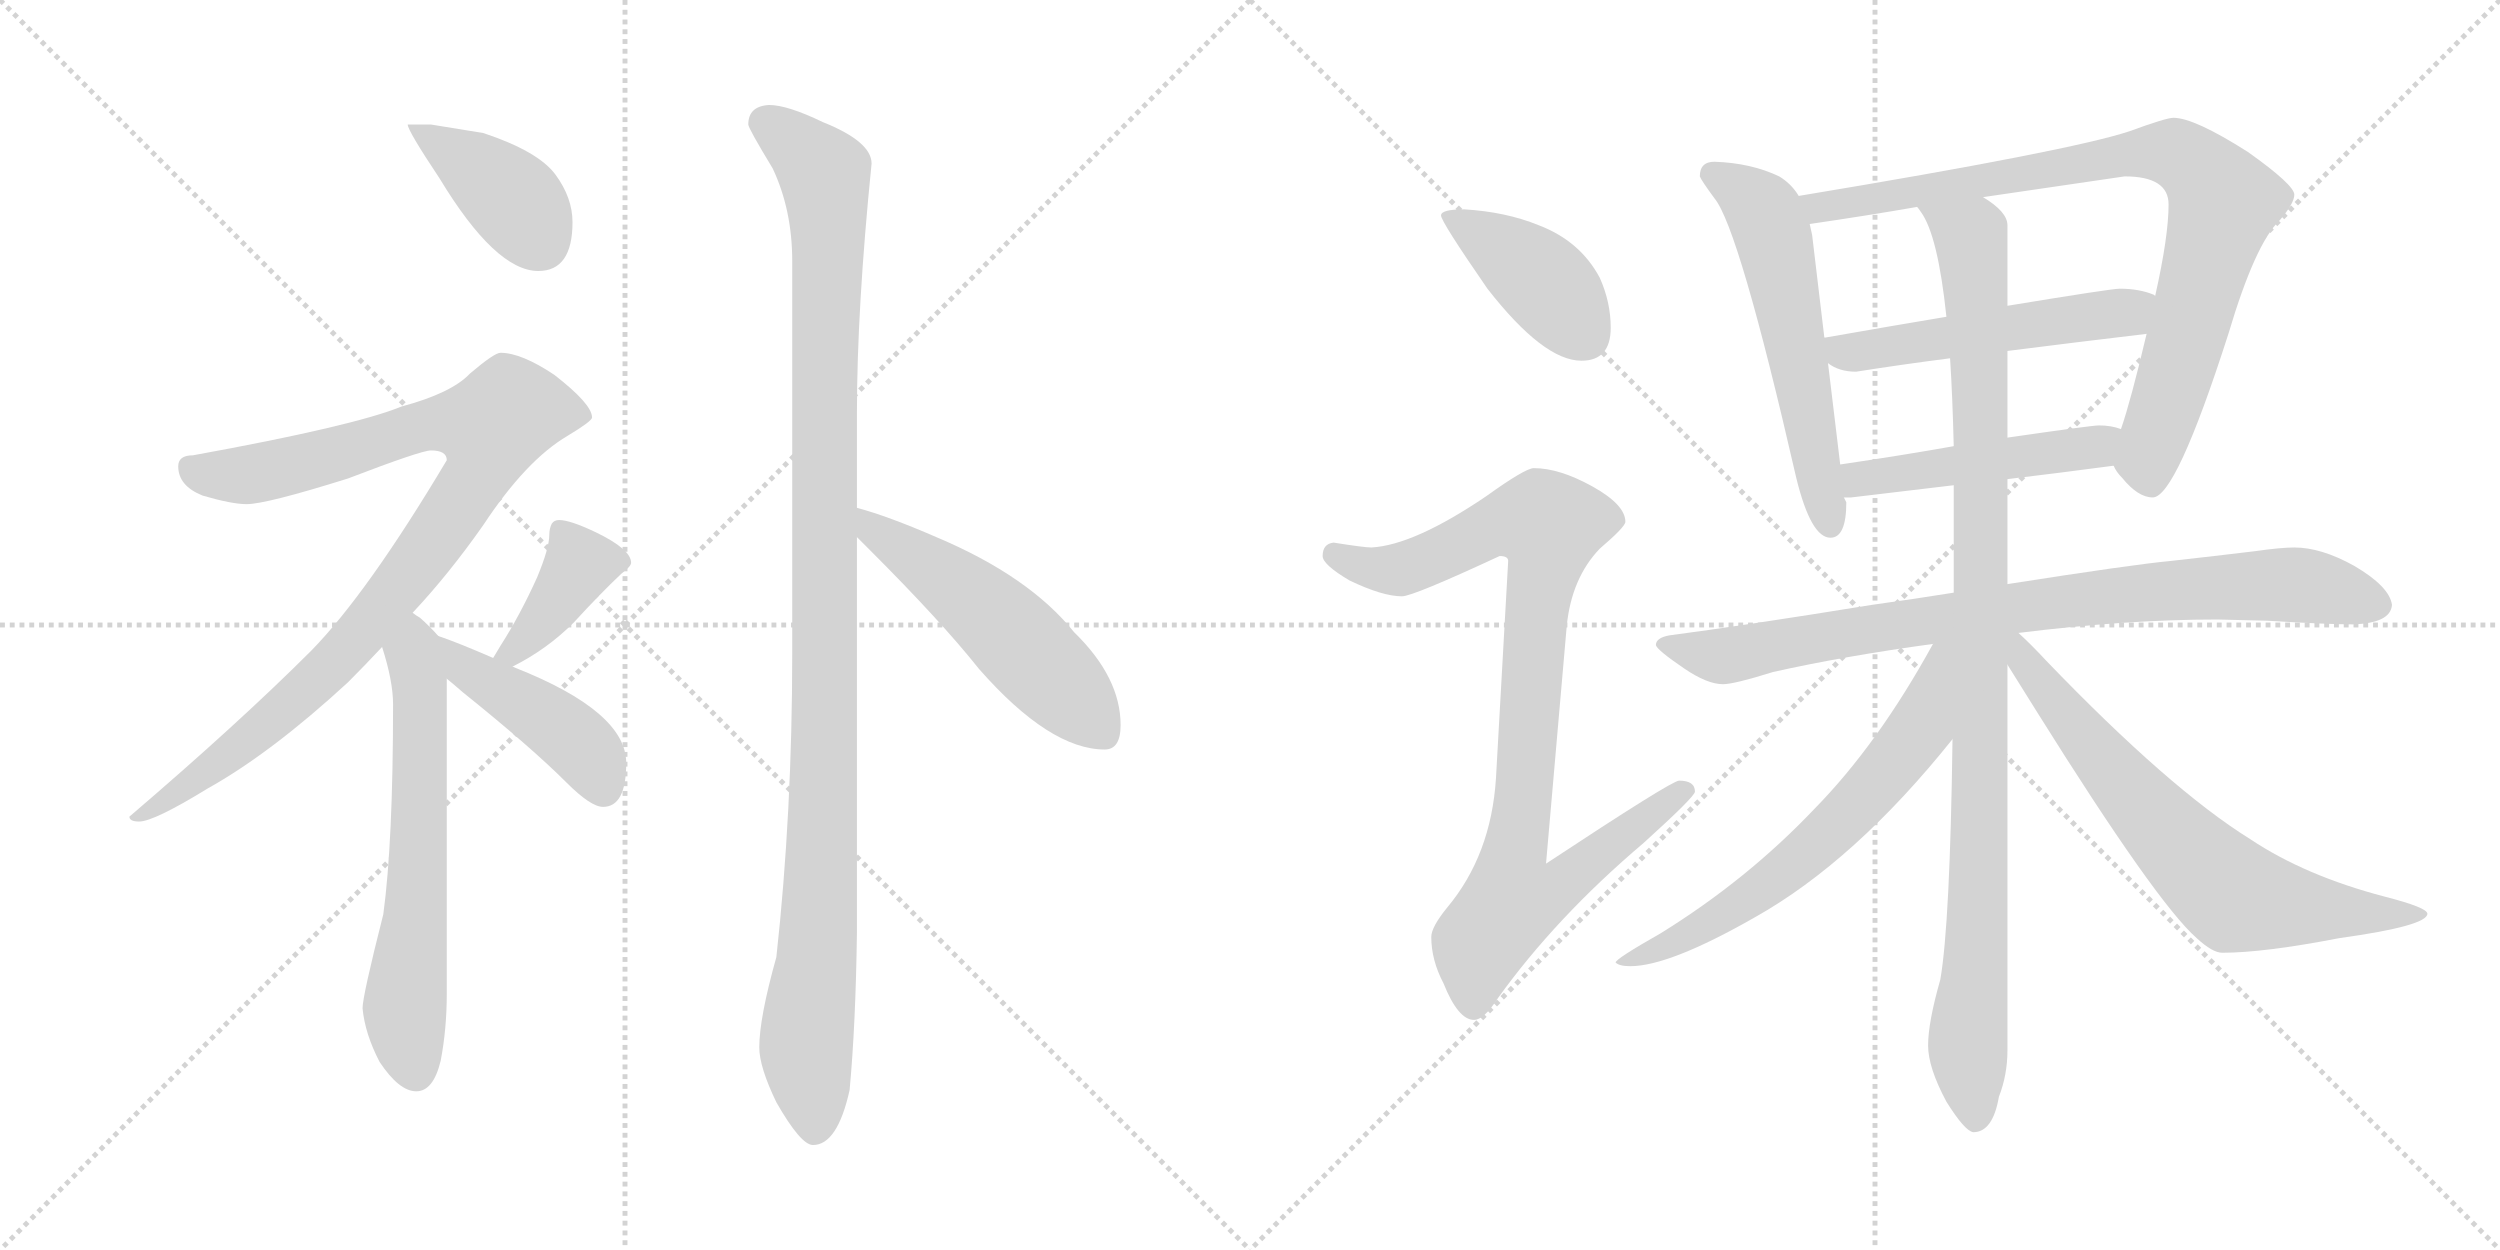 <svg version="1.1" viewBox="0 0 2048 1024" xmlns="http://www.w3.org/2000/svg">
  <g stroke="lightgray" stroke-dasharray="1,1" stroke-width="1" transform="scale(4, 4)">
    <line x1="0" y1="0" x2="256" y2="256"></line>
    <line x1="256" y1="0" x2="0" y2="256"></line>
    <line x1="128" y1="0" x2="128" y2="256"></line>
    <line x1="0" y1="128" x2="256" y2="128"></line>
    <line x1="256" y1="0" x2="512" y2="256"></line>
    <line x1="512" y1="0" x2="256" y2="256"></line>
    <line x1="384" y1="0" x2="384" y2="256"></line>
    <line x1="256" y1="128" x2="512" y2="128"></line>
  </g>
<g transform="scale(1, -1) translate(0, -850)">
   <style type="text/css">
    @keyframes keyframes0 {
      from {
       stroke: black;
       stroke-dashoffset: 398;
       stroke-width: 128;
       }
       56% {
       animation-timing-function: step-end;
       stroke: black;
       stroke-dashoffset: 0;
       stroke-width: 128;
       }
       to {
       stroke: black;
       stroke-width: 1024;
       }
       }
       #make-me-a-hanzi-animation-0 {
         animation: keyframes0 0.574s both;
         animation-delay: 0s;
         animation-timing-function: linear;
       }
    @keyframes keyframes1 {
      from {
       stroke: black;
       stroke-dashoffset: 942;
       stroke-width: 128;
       }
       75% {
       animation-timing-function: step-end;
       stroke: black;
       stroke-dashoffset: 0;
       stroke-width: 128;
       }
       to {
       stroke: black;
       stroke-width: 1024;
       }
       }
       #make-me-a-hanzi-animation-1 {
         animation: keyframes1 1.017s both;
         animation-delay: 0.574s;
         animation-timing-function: linear;
       }
    @keyframes keyframes2 {
      from {
       stroke: black;
       stroke-dashoffset: 626;
       stroke-width: 128;
       }
       67% {
       animation-timing-function: step-end;
       stroke: black;
       stroke-dashoffset: 0;
       stroke-width: 128;
       }
       to {
       stroke: black;
       stroke-width: 1024;
       }
       }
       #make-me-a-hanzi-animation-2 {
         animation: keyframes2 0.759s both;
         animation-delay: 1.59s;
         animation-timing-function: linear;
       }
    @keyframes keyframes3 {
      from {
       stroke: black;
       stroke-dashoffset: 389;
       stroke-width: 128;
       }
       56% {
       animation-timing-function: step-end;
       stroke: black;
       stroke-dashoffset: 0;
       stroke-width: 128;
       }
       to {
       stroke: black;
       stroke-width: 1024;
       }
       }
       #make-me-a-hanzi-animation-3 {
         animation: keyframes3 0.567s both;
         animation-delay: 2.35s;
         animation-timing-function: linear;
       }
    @keyframes keyframes4 {
      from {
       stroke: black;
       stroke-dashoffset: 437;
       stroke-width: 128;
       }
       59% {
       animation-timing-function: step-end;
       stroke: black;
       stroke-dashoffset: 0;
       stroke-width: 128;
       }
       to {
       stroke: black;
       stroke-width: 1024;
       }
       }
       #make-me-a-hanzi-animation-4 {
         animation: keyframes4 0.606s both;
         animation-delay: 2.917s;
         animation-timing-function: linear;
       }
    @keyframes keyframes5 {
      from {
       stroke: black;
       stroke-dashoffset: 1107;
       stroke-width: 128;
       }
       78% {
       animation-timing-function: step-end;
       stroke: black;
       stroke-dashoffset: 0;
       stroke-width: 128;
       }
       to {
       stroke: black;
       stroke-width: 1024;
       }
       }
       #make-me-a-hanzi-animation-5 {
         animation: keyframes5 1.151s both;
         animation-delay: 3.522s;
         animation-timing-function: linear;
       }
    @keyframes keyframes6 {
      from {
       stroke: black;
       stroke-dashoffset: 522;
       stroke-width: 128;
       }
       63% {
       animation-timing-function: step-end;
       stroke: black;
       stroke-dashoffset: 0;
       stroke-width: 128;
       }
       to {
       stroke: black;
       stroke-width: 1024;
       }
       }
       #make-me-a-hanzi-animation-6 {
         animation: keyframes6 0.675s both;
         animation-delay: 4.673s;
         animation-timing-function: linear;
       }
    @keyframes keyframes7 {
      from {
       stroke: black;
       stroke-dashoffset: 407;
       stroke-width: 128;
       }
       57% {
       animation-timing-function: step-end;
       stroke: black;
       stroke-dashoffset: 0;
       stroke-width: 128;
       }
       to {
       stroke: black;
       stroke-width: 1024;
       }
       }
       #make-me-a-hanzi-animation-7 {
         animation: keyframes7 0.581s both;
         animation-delay: 5.348s;
         animation-timing-function: linear;
       }
    @keyframes keyframes8 {
      from {
       stroke: black;
       stroke-dashoffset: 915;
       stroke-width: 128;
       }
       75% {
       animation-timing-function: step-end;
       stroke: black;
       stroke-dashoffset: 0;
       stroke-width: 128;
       }
       to {
       stroke: black;
       stroke-width: 1024;
       }
       }
       #make-me-a-hanzi-animation-8 {
         animation: keyframes8 0.995s both;
         animation-delay: 5.929s;
         animation-timing-function: linear;
       }
    @keyframes keyframes9 {
      from {
       stroke: black;
       stroke-dashoffset: 570;
       stroke-width: 128;
       }
       65% {
       animation-timing-function: step-end;
       stroke: black;
       stroke-dashoffset: 0;
       stroke-width: 128;
       }
       to {
       stroke: black;
       stroke-width: 1024;
       }
       }
       #make-me-a-hanzi-animation-9 {
         animation: keyframes9 0.714s both;
         animation-delay: 6.924s;
         animation-timing-function: linear;
       }
    @keyframes keyframes10 {
      from {
       stroke: black;
       stroke-dashoffset: 852;
       stroke-width: 128;
       }
       73% {
       animation-timing-function: step-end;
       stroke: black;
       stroke-dashoffset: 0;
       stroke-width: 128;
       }
       to {
       stroke: black;
       stroke-width: 1024;
       }
       }
       #make-me-a-hanzi-animation-10 {
         animation: keyframes10 0.943s both;
         animation-delay: 7.638s;
         animation-timing-function: linear;
       }
    @keyframes keyframes11 {
      from {
       stroke: black;
       stroke-dashoffset: 517;
       stroke-width: 128;
       }
       63% {
       animation-timing-function: step-end;
       stroke: black;
       stroke-dashoffset: 0;
       stroke-width: 128;
       }
       to {
       stroke: black;
       stroke-width: 1024;
       }
       }
       #make-me-a-hanzi-animation-11 {
         animation: keyframes11 0.671s both;
         animation-delay: 8.581s;
         animation-timing-function: linear;
       }
    @keyframes keyframes12 {
      from {
       stroke: black;
       stroke-dashoffset: 480;
       stroke-width: 128;
       }
       61% {
       animation-timing-function: step-end;
       stroke: black;
       stroke-dashoffset: 0;
       stroke-width: 128;
       }
       to {
       stroke: black;
       stroke-width: 1024;
       }
       }
       #make-me-a-hanzi-animation-12 {
         animation: keyframes12 0.641s both;
         animation-delay: 9.252s;
         animation-timing-function: linear;
       }
    @keyframes keyframes13 {
      from {
       stroke: black;
       stroke-dashoffset: 846;
       stroke-width: 128;
       }
       73% {
       animation-timing-function: step-end;
       stroke: black;
       stroke-dashoffset: 0;
       stroke-width: 128;
       }
       to {
       stroke: black;
       stroke-width: 1024;
       }
       }
       #make-me-a-hanzi-animation-13 {
         animation: keyframes13 0.938s both;
         animation-delay: 9.892s;
         animation-timing-function: linear;
       }
    @keyframes keyframes14 {
      from {
       stroke: black;
       stroke-dashoffset: 1020;
       stroke-width: 128;
       }
       77% {
       animation-timing-function: step-end;
       stroke: black;
       stroke-dashoffset: 0;
       stroke-width: 128;
       }
       to {
       stroke: black;
       stroke-width: 1024;
       }
       }
       #make-me-a-hanzi-animation-14 {
         animation: keyframes14 1.08s both;
         animation-delay: 10.831s;
         animation-timing-function: linear;
       }
    @keyframes keyframes15 {
      from {
       stroke: black;
       stroke-dashoffset: 634;
       stroke-width: 128;
       }
       67% {
       animation-timing-function: step-end;
       stroke: black;
       stroke-dashoffset: 0;
       stroke-width: 128;
       }
       to {
       stroke: black;
       stroke-width: 1024;
       }
       }
       #make-me-a-hanzi-animation-15 {
         animation: keyframes15 0.766s both;
         animation-delay: 11.911s;
         animation-timing-function: linear;
       }
    @keyframes keyframes16 {
      from {
       stroke: black;
       stroke-dashoffset: 688;
       stroke-width: 128;
       }
       69% {
       animation-timing-function: step-end;
       stroke: black;
       stroke-dashoffset: 0;
       stroke-width: 128;
       }
       to {
       stroke: black;
       stroke-width: 1024;
       }
       }
       #make-me-a-hanzi-animation-16 {
         animation: keyframes16 0.81s both;
         animation-delay: 12.677s;
         animation-timing-function: linear;
       }
</style>
<path d="M 353.0 748.0 L 334.0 748.0 Q 334.0 743.0 360.0 704.0 Q 406.0 628.0 441.0 628.0 Q 469.0 628.0 469.0 668.0 Q 469.0 688.0 455.0 707.0 Q 441.0 726.0 396.0 741.0 L 353.0 748.0 Z" fill="lightgray"></path> 
<path d="M 410.0 561.0 Q 405.0 561.0 385.0 544.0 Q 370.0 528.0 329.0 517.0 Q 290.0 501.0 158.0 477.0 Q 146.0 477.0 146.0 468.0 Q 146.0 452.0 166.0 444.0 Q 190.0 437.0 202.0 437.0 Q 218.0 437.0 285.0 458.0 Q 345.0 481.0 353.0 481.0 Q 366.0 481.0 366.0 473.0 Q 301.0 364.0 255.0 317.0 Q 196.0 258.0 106.0 181.0 Q 106.0 177.0 114.0 177.0 Q 126.0 177.0 170.0 204.0 Q 222.0 233.0 285.0 291.0 Q 299.0 305.0 313.0 320.0 L 338.0 348.0 Q 368.0 380.0 396.0 420.0 Q 431.0 473.0 465.0 493.0 Q 485.0 505.0 485.0 508.0 Q 485.0 519.0 454.0 543.0 Q 427.0 561.0 410.0 561.0 Z" fill="lightgray"></path> 
<path d="M 313.0 320.0 Q 322.0 292.0 322.0 273.0 Q 322.0 160.0 314.0 101.0 Q 297.0 34.0 297.0 24.0 Q 299.0 3.0 311.0 -20.0 Q 327.0 -44.0 341.0 -44.0 Q 355.0 -44.0 361.0 -19.0 Q 366.0 7.0 366.0 36.0 L 366.0 294.0 C 366.0 322.0 366.0 322.0 359.0 329.0 Q 353.0 336.0 344.0 344.0 Q 342.0 345.0 338.0 348.0 C 314.0 366.0 304.0 349.0 313.0 320.0 Z" fill="lightgray"></path> 
<path d="M 420.0 304.0 Q 448.0 318.0 470.0 340.0 Q 492.0 364.0 509.0 380.0 Q 517.0 386.0 517.0 389.0 Q 517.0 400.0 488.0 414.0 Q 467.0 424.0 458.0 424.0 Q 454.0 424.0 452.0 421.0 Q 450.0 417.0 450.0 412.0 Q 450.0 401.0 440.0 377.0 Q 426.0 346.0 410.0 321.0 L 404.0 311.0 C 391.0 289.0 393.0 290.0 420.0 304.0 Z" fill="lightgray"></path> 
<path d="M 366.0 294.0 Q 371.0 290.0 379.0 283.0 Q 435.0 238.0 464.0 209.0 Q 484.0 189.0 494.0 189.0 Q 513.0 189.0 513.0 225.0 Q 513.0 267.0 422.0 303.0 L 420.0 304.0 L 404.0 311.0 Q 374.0 324.0 359.0 329.0 C 331.0 339.0 343.0 313.0 366.0 294.0 Z" fill="lightgray"></path> 
<path d="M 630.0 764.0 Q 613.0 763.0 613.0 748.0 Q 613.0 745.0 633.0 712.0 Q 649.0 678.0 649.0 636.0 L 649.0 315.0 Q 649.0 184.0 636.0 66.0 Q 622.0 16.0 622.0 -8.0 Q 622.0 -24.0 636.0 -53.0 Q 656.0 -88.0 666.0 -88.0 Q 686.0 -88.0 696.0 -43.0 Q 701.0 11.0 702.0 86.0 L 702.0 410.0 L 702.0 434.0 L 702.0 512.0 Q 702.0 597.0 714.0 716.0 Q 714.0 734.0 674.0 750.0 Q 645.0 764.0 630.0 764.0 Z" fill="lightgray"></path> 
<path d="M 702.0 410.0 Q 707.0 405.0 713.0 399.0 Q 771.0 341.0 802.0 302.0 Q 860.0 236.0 905.0 236.0 Q 918.0 236.0 918.0 256.0 Q 918.0 295.0 880.0 332.0 Q 843.0 378.0 767.0 410.0 Q 728.0 427.0 702.0 434.0 C 673.0 442.0 681.0 431.0 702.0 410.0 Z" fill="lightgray"></path> 
<path d="M 1199.5 678.5 Q 1180.5 678.5 1180.5 673.5 Q 1180.5 668.5 1218.5 613.5 Q 1264.5 554.5 1295.5 554.5 Q 1319.5 554.5 1319.5 581.5 Q 1319.5 602.5 1310.5 622.5 Q 1294.5 652.5 1260.5 665.5 Q 1233.5 676.5 1199.5 678.5 Z" fill="lightgray"></path> 
<path d="M 1256.5 466.5 Q 1249.5 466.5 1217.5 443.5 Q 1158.5 403.5 1123.5 401.5 Q 1117.5 401.5 1092.5 405.5 Q 1083.5 404.5 1083.5 394.5 Q 1083.5 387.5 1105.5 374.5 Q 1132.5 361.5 1148.5 361.5 Q 1157.5 361.5 1228.5 394.5 Q 1235.5 394.5 1235.5 390.5 L 1225.5 212.5 Q 1221.5 149.5 1185.5 106.5 Q 1172.5 90.5 1172.5 82.5 Q 1172.5 63.5 1182.5 44.5 Q 1194.5 14.5 1207.5 14.5 Q 1215.5 14.5 1226.5 31.5 Q 1274.5 98.5 1346.5 159.5 Q 1388.5 197.5 1388.5 201.5 Q 1388.5 210.5 1375.5 210.5 Q 1369.5 210.5 1266.5 142.5 L 1283.5 337.5 Q 1287.5 376.5 1310.5 400.5 Q 1331.5 418.5 1331.5 422.5 Q 1331.5 436.5 1304.5 451.5 Q 1277.5 466.5 1256.5 466.5 Z" fill="lightgray"></path> 
<path d="M 1404.5 717.5 Q 1392.5 717.5 1392.5 705.5 Q 1393.5 702.5 1404.5 687.5 Q 1424.5 663.5 1471.5 458.5 Q 1483.5 409.5 1499.5 409.5 Q 1512.5 409.5 1512.5 438.5 L 1510.5 442.5 L 1507.5 469.5 L 1497.5 552.5 L 1494.5 573.5 L 1484.5 657.5 Q 1483.5 661.5 1482.5 666.5 L 1473.5 689.5 Q 1467.5 699.5 1457.5 705.5 Q 1434.5 716.5 1404.5 717.5 Z" fill="lightgray"></path> 
<path d="M 1731.5 468.5 Q 1733.5 463.5 1738.5 458.5 Q 1751.5 442.5 1763.5 442.5 Q 1782.5 442.5 1825.5 576.5 Q 1847.5 650.5 1867.5 669.5 Q 1879.5 683.5 1879.5 690.5 Q 1879.5 698.5 1841.5 725.5 Q 1797.5 753.5 1780.5 753.5 Q 1774.5 753.5 1744.5 742.5 Q 1696.5 726.5 1473.5 689.5 C 1443.5 684.5 1452.5 662.5 1482.5 666.5 Q 1530.5 673.5 1570.5 680.5 L 1624.5 688.5 Q 1727.5 703.5 1740.5 705.5 Q 1776.5 705.5 1776.5 682.5 Q 1776.5 656.5 1765.5 607.5 L 1758.5 576.5 Q 1745.5 521.5 1737.5 498.5 C 1729.5 471.5 1729.5 471.5 1731.5 468.5 Z" fill="lightgray"></path> 
<path d="M 1497.5 552.5 Q 1506.5 545.5 1520.5 545.5 Q 1558.5 551.5 1597.5 556.5 L 1644.5 562.5 Q 1699.5 569.5 1758.5 576.5 C 1788.5 580.5 1793.5 595.5 1765.5 607.5 L 1764.5 608.5 Q 1752.5 613.5 1736.5 613.5 Q 1729.5 613.5 1644.5 599.5 L 1594.5 590.5 Q 1552.5 583.5 1495.5 573.5 L 1494.5 573.5 C 1467.5 569.5 1471.5 567.5 1497.5 552.5 Z" fill="lightgray"></path> 
<path d="M 1510.5 442.5 L 1516.5 442.5 Q 1557.5 447.5 1600.5 452.5 L 1644.5 457.5 Q 1686.5 462.5 1731.5 468.5 C 1761.5 472.5 1766.5 490.5 1737.5 498.5 Q 1729.5 501.5 1719.5 501.5 Q 1713.5 501.5 1644.5 491.5 L 1600.5 484.5 Q 1561.5 477.5 1507.5 469.5 C 1477.5 465.5 1480.5 441.5 1510.5 442.5 Z" fill="lightgray"></path> 
<path d="M 1600.5 364.5 Q 1569.5 359.5 1533.5 354.5 Q 1428.5 337.5 1367.5 329.5 Q 1356.5 327.5 1356.5 321.5 Q 1357.5 317.5 1379.5 302.5 Q 1398.5 289.5 1411.5 289.5 Q 1420.5 289.5 1452.5 299.5 Q 1510.5 312.5 1583.5 322.5 L 1653.5 331.5 Q 1741.5 342.5 1816.5 342.5 L 1857.5 341.5 Q 1906.5 338.5 1927.5 338.5 Q 1958.5 339.5 1959.5 354.5 Q 1957.5 369.5 1928.5 386.5 Q 1901.5 401.5 1879.5 401.5 Q 1868.5 401.5 1847.5 398.5 Q 1814.5 394.5 1778.5 390.5 Q 1746.5 387.5 1644.5 371.5 L 1600.5 364.5 Z" fill="lightgray"></path> 
<path d="M 1600.5 452.5 L 1600.5 364.5 L 1599.5 244.5 Q 1597.5 93.5 1589.5 47.5 Q 1579.5 12.5 1579.5 -6.5 Q 1579.5 -24.5 1594.5 -52.5 Q 1609.5 -76.5 1616.5 -77.5 Q 1632.5 -77.5 1637.5 -48.5 Q 1644.5 -30.5 1644.5 -10.5 L 1644.5 305.5 L 1644.5 371.5 L 1644.5 457.5 L 1644.5 491.5 L 1644.5 562.5 L 1644.5 599.5 L 1644.5 665.5 Q 1644.5 676.5 1624.5 688.5 C 1602.5 708.5 1556.5 706.5 1570.5 680.5 Q 1571.5 679.5 1573.5 676.5 Q 1587.5 657.5 1594.5 590.5 L 1597.5 556.5 Q 1599.5 525.5 1600.5 484.5 L 1600.5 452.5 Z" fill="lightgray"></path> 
<path d="M 1583.5 322.5 Q 1538.5 240.5 1486.5 187.5 Q 1431.5 129.5 1360.5 85.5 Q 1323.5 64.5 1323.5 61.5 Q 1326.5 58.5 1335.5 58.5 Q 1367.5 58.5 1437.5 98.5 Q 1519.5 144.5 1599.5 244.5 C 1670.5 331.5 1598.5 348.5 1583.5 322.5 Z" fill="lightgray"></path> 
<path d="M 1644.5 305.5 Q 1654.5 289.5 1669.5 265.5 Q 1766.5 110.5 1799.5 81.5 Q 1812.5 69.5 1820.5 69.5 Q 1854.5 69.5 1916.5 81.5 Q 1988.5 91.5 1988.5 101.5 Q 1988.5 106.5 1953.5 115.5 Q 1888.5 132.5 1843.5 162.5 Q 1777.5 203.5 1676.5 308.5 Q 1663.5 322.5 1653.5 331.5 C 1631.5 352.5 1626.5 334.5 1644.5 305.5 Z" fill="lightgray"></path> 
      <clipPath id="make-me-a-hanzi-clip-0">
      <path d="M 353.0 748.0 L 334.0 748.0 Q 334.0 743.0 360.0 704.0 Q 406.0 628.0 441.0 628.0 Q 469.0 628.0 469.0 668.0 Q 469.0 688.0 455.0 707.0 Q 441.0 726.0 396.0 741.0 L 353.0 748.0 Z" fill="lightgray"></path>
      </clipPath>
      <path clip-path="url(#make-me-a-hanzi-clip-0)" d="M 339.0 747.0 L 414.0 692.0 L 443.0 652.0 " fill="none" id="make-me-a-hanzi-animation-0" stroke-dasharray="270 540" stroke-linecap="round"></path>

      <clipPath id="make-me-a-hanzi-clip-1">
      <path d="M 410.0 561.0 Q 405.0 561.0 385.0 544.0 Q 370.0 528.0 329.0 517.0 Q 290.0 501.0 158.0 477.0 Q 146.0 477.0 146.0 468.0 Q 146.0 452.0 166.0 444.0 Q 190.0 437.0 202.0 437.0 Q 218.0 437.0 285.0 458.0 Q 345.0 481.0 353.0 481.0 Q 366.0 481.0 366.0 473.0 Q 301.0 364.0 255.0 317.0 Q 196.0 258.0 106.0 181.0 Q 106.0 177.0 114.0 177.0 Q 126.0 177.0 170.0 204.0 Q 222.0 233.0 285.0 291.0 Q 299.0 305.0 313.0 320.0 L 338.0 348.0 Q 368.0 380.0 396.0 420.0 Q 431.0 473.0 465.0 493.0 Q 485.0 505.0 485.0 508.0 Q 485.0 519.0 454.0 543.0 Q 427.0 561.0 410.0 561.0 Z" fill="lightgray"></path>
      </clipPath>
      <path clip-path="url(#make-me-a-hanzi-clip-1)" d="M 158.0 464.0 L 203.0 461.0 L 347.0 501.0 L 402.0 500.0 L 389.0 457.0 L 294.0 329.0 L 156.0 205.0 L 126.0 187.0 L 114.0 186.0 " fill="none" id="make-me-a-hanzi-animation-1" stroke-dasharray="814 1628" stroke-linecap="round"></path>

      <clipPath id="make-me-a-hanzi-clip-2">
      <path d="M 313.0 320.0 Q 322.0 292.0 322.0 273.0 Q 322.0 160.0 314.0 101.0 Q 297.0 34.0 297.0 24.0 Q 299.0 3.0 311.0 -20.0 Q 327.0 -44.0 341.0 -44.0 Q 355.0 -44.0 361.0 -19.0 Q 366.0 7.0 366.0 36.0 L 366.0 294.0 C 366.0 322.0 366.0 322.0 359.0 329.0 Q 353.0 336.0 344.0 344.0 Q 342.0 345.0 338.0 348.0 C 314.0 366.0 304.0 349.0 313.0 320.0 Z" fill="lightgray"></path>
      </clipPath>
      <path clip-path="url(#make-me-a-hanzi-clip-2)" d="M 337.0 340.0 L 345.0 271.0 L 344.0 180.0 L 331.0 23.0 L 340.0 -28.0 " fill="none" id="make-me-a-hanzi-animation-2" stroke-dasharray="498 996" stroke-linecap="round"></path>

      <clipPath id="make-me-a-hanzi-clip-3">
      <path d="M 420.0 304.0 Q 448.0 318.0 470.0 340.0 Q 492.0 364.0 509.0 380.0 Q 517.0 386.0 517.0 389.0 Q 517.0 400.0 488.0 414.0 Q 467.0 424.0 458.0 424.0 Q 454.0 424.0 452.0 421.0 Q 450.0 417.0 450.0 412.0 Q 450.0 401.0 440.0 377.0 Q 426.0 346.0 410.0 321.0 L 404.0 311.0 C 391.0 289.0 393.0 290.0 420.0 304.0 Z" fill="lightgray"></path>
      </clipPath>
      <path clip-path="url(#make-me-a-hanzi-clip-3)" d="M 459.0 415.0 L 475.0 387.0 L 442.0 338.0 L 420.0 316.0 L 410.0 314.0 " fill="none" id="make-me-a-hanzi-animation-3" stroke-dasharray="261 522" stroke-linecap="round"></path>

      <clipPath id="make-me-a-hanzi-clip-4">
      <path d="M 366.0 294.0 Q 371.0 290.0 379.0 283.0 Q 435.0 238.0 464.0 209.0 Q 484.0 189.0 494.0 189.0 Q 513.0 189.0 513.0 225.0 Q 513.0 267.0 422.0 303.0 L 420.0 304.0 L 404.0 311.0 Q 374.0 324.0 359.0 329.0 C 331.0 339.0 343.0 313.0 366.0 294.0 Z" fill="lightgray"></path>
      </clipPath>
      <path clip-path="url(#make-me-a-hanzi-clip-4)" d="M 362.0 323.0 L 380.0 304.0 L 475.0 240.0 L 494.0 204.0 " fill="none" id="make-me-a-hanzi-animation-4" stroke-dasharray="309 618" stroke-linecap="round"></path>

      <clipPath id="make-me-a-hanzi-clip-5">
      <path d="M 630.0 764.0 Q 613.0 763.0 613.0 748.0 Q 613.0 745.0 633.0 712.0 Q 649.0 678.0 649.0 636.0 L 649.0 315.0 Q 649.0 184.0 636.0 66.0 Q 622.0 16.0 622.0 -8.0 Q 622.0 -24.0 636.0 -53.0 Q 656.0 -88.0 666.0 -88.0 Q 686.0 -88.0 696.0 -43.0 Q 701.0 11.0 702.0 86.0 L 702.0 410.0 L 702.0 434.0 L 702.0 512.0 Q 702.0 597.0 714.0 716.0 Q 714.0 734.0 674.0 750.0 Q 645.0 764.0 630.0 764.0 Z" fill="lightgray"></path>
      </clipPath>
      <path clip-path="url(#make-me-a-hanzi-clip-5)" d="M 625.0 750.0 L 655.0 730.0 L 676.0 707.0 L 679.0 674.0 L 675.0 202.0 L 669.0 62.0 L 660.0 -5.0 L 667.0 -76.0 " fill="none" id="make-me-a-hanzi-animation-5" stroke-dasharray="979 1958" stroke-linecap="round"></path>

      <clipPath id="make-me-a-hanzi-clip-6">
      <path d="M 702.0 410.0 Q 707.0 405.0 713.0 399.0 Q 771.0 341.0 802.0 302.0 Q 860.0 236.0 905.0 236.0 Q 918.0 236.0 918.0 256.0 Q 918.0 295.0 880.0 332.0 Q 843.0 378.0 767.0 410.0 Q 728.0 427.0 702.0 434.0 C 673.0 442.0 681.0 431.0 702.0 410.0 Z" fill="lightgray"></path>
      </clipPath>
      <path clip-path="url(#make-me-a-hanzi-clip-6)" d="M 706.0 428.0 L 717.0 414.0 L 803.0 354.0 L 903.0 251.0 " fill="none" id="make-me-a-hanzi-animation-6" stroke-dasharray="394 788" stroke-linecap="round"></path>

      <clipPath id="make-me-a-hanzi-clip-7">
      <path d="M 1199.5 678.5 Q 1180.5 678.5 1180.5 673.5 Q 1180.5 668.5 1218.5 613.5 Q 1264.5 554.5 1295.5 554.5 Q 1319.5 554.5 1319.5 581.5 Q 1319.5 602.5 1310.5 622.5 Q 1294.5 652.5 1260.5 665.5 Q 1233.5 676.5 1199.5 678.5 Z" fill="lightgray"></path>
      </clipPath>
      <path clip-path="url(#make-me-a-hanzi-clip-7)" d="M 1184.5 672.5 L 1258.5 624.5 L 1297.5 575.5 " fill="none" id="make-me-a-hanzi-animation-7" stroke-dasharray="279 558" stroke-linecap="round"></path>

      <clipPath id="make-me-a-hanzi-clip-8">
      <path d="M 1256.5 466.5 Q 1249.5 466.5 1217.5 443.5 Q 1158.5 403.5 1123.5 401.5 Q 1117.5 401.5 1092.5 405.5 Q 1083.5 404.5 1083.5 394.5 Q 1083.5 387.5 1105.5 374.5 Q 1132.5 361.5 1148.5 361.5 Q 1157.5 361.5 1228.5 394.5 Q 1235.5 394.5 1235.5 390.5 L 1225.5 212.5 Q 1221.5 149.5 1185.5 106.5 Q 1172.5 90.5 1172.5 82.5 Q 1172.5 63.5 1182.5 44.5 Q 1194.5 14.5 1207.5 14.5 Q 1215.5 14.5 1226.5 31.5 Q 1274.5 98.5 1346.5 159.5 Q 1388.5 197.5 1388.5 201.5 Q 1388.5 210.5 1375.5 210.5 Q 1369.5 210.5 1266.5 142.5 L 1283.5 337.5 Q 1287.5 376.5 1310.5 400.5 Q 1331.5 418.5 1331.5 422.5 Q 1331.5 436.5 1304.5 451.5 Q 1277.5 466.5 1256.5 466.5 Z" fill="lightgray"></path>
      </clipPath>
      <path clip-path="url(#make-me-a-hanzi-clip-8)" d="M 1093.5 395.5 L 1119.5 384.5 L 1146.5 383.5 L 1221.5 418.5 L 1244.5 423.5 L 1268.5 419.5 L 1240.5 152.5 L 1277.5 149.5 L 1287.5 134.5 L 1276.5 122.5 L 1238.5 111.5 L 1212.5 77.5 L 1207.5 26.5 " fill="none" id="make-me-a-hanzi-animation-8" stroke-dasharray="787 1574" stroke-linecap="round"></path>

      <clipPath id="make-me-a-hanzi-clip-9">
      <path d="M 1404.5 717.5 Q 1392.5 717.5 1392.5 705.5 Q 1393.5 702.5 1404.5 687.5 Q 1424.5 663.5 1471.5 458.5 Q 1483.5 409.5 1499.5 409.5 Q 1512.5 409.5 1512.5 438.5 L 1510.5 442.5 L 1507.5 469.5 L 1497.5 552.5 L 1494.5 573.5 L 1484.5 657.5 Q 1483.5 661.5 1482.5 666.5 L 1473.5 689.5 Q 1467.5 699.5 1457.5 705.5 Q 1434.5 716.5 1404.5 717.5 Z" fill="lightgray"></path>
      </clipPath>
      <path clip-path="url(#make-me-a-hanzi-clip-9)" d="M 1402.5 707.5 L 1432.5 689.5 L 1451.5 660.5 L 1499.5 420.5 " fill="none" id="make-me-a-hanzi-animation-9" stroke-dasharray="442 884" stroke-linecap="round"></path>

      <clipPath id="make-me-a-hanzi-clip-10">
      <path d="M 1731.5 468.5 Q 1733.5 463.5 1738.5 458.5 Q 1751.5 442.5 1763.5 442.5 Q 1782.5 442.5 1825.5 576.5 Q 1847.5 650.5 1867.5 669.5 Q 1879.5 683.5 1879.5 690.5 Q 1879.5 698.5 1841.5 725.5 Q 1797.5 753.5 1780.5 753.5 Q 1774.5 753.5 1744.5 742.5 Q 1696.5 726.5 1473.5 689.5 C 1443.5 684.5 1452.5 662.5 1482.5 666.5 Q 1530.5 673.5 1570.5 680.5 L 1624.5 688.5 Q 1727.5 703.5 1740.5 705.5 Q 1776.5 705.5 1776.5 682.5 Q 1776.5 656.5 1765.5 607.5 L 1758.5 576.5 Q 1745.5 521.5 1737.5 498.5 C 1729.5 471.5 1729.5 471.5 1731.5 468.5 Z" fill="lightgray"></path>
      </clipPath>
      <path clip-path="url(#make-me-a-hanzi-clip-10)" d="M 1486.5 687.5 L 1491.5 681.5 L 1519.5 683.5 L 1760.5 725.5 L 1784.5 722.5 L 1802.5 710.5 L 1821.5 683.5 L 1762.5 485.5 L 1761.5 455.5 " fill="none" id="make-me-a-hanzi-animation-10" stroke-dasharray="724 1448" stroke-linecap="round"></path>

      <clipPath id="make-me-a-hanzi-clip-11">
      <path d="M 1497.5 552.5 Q 1506.5 545.5 1520.5 545.5 Q 1558.5 551.5 1597.5 556.5 L 1644.5 562.5 Q 1699.5 569.5 1758.5 576.5 C 1788.5 580.5 1793.5 595.5 1765.5 607.5 L 1764.5 608.5 Q 1752.5 613.5 1736.5 613.5 Q 1729.5 613.5 1644.5 599.5 L 1594.5 590.5 Q 1552.5 583.5 1495.5 573.5 L 1494.5 573.5 C 1467.5 569.5 1471.5 567.5 1497.5 552.5 Z" fill="lightgray"></path>
      </clipPath>
      <path clip-path="url(#make-me-a-hanzi-clip-11)" d="M 1504.5 568.5 L 1510.5 561.5 L 1525.5 561.5 L 1734.5 592.5 L 1758.5 601.5 " fill="none" id="make-me-a-hanzi-animation-11" stroke-dasharray="389 778" stroke-linecap="round"></path>

      <clipPath id="make-me-a-hanzi-clip-12">
      <path d="M 1510.5 442.5 L 1516.5 442.5 Q 1557.5 447.5 1600.5 452.5 L 1644.5 457.5 Q 1686.5 462.5 1731.5 468.5 C 1761.5 472.5 1766.5 490.5 1737.5 498.5 Q 1729.5 501.5 1719.5 501.5 Q 1713.5 501.5 1644.5 491.5 L 1600.5 484.5 Q 1561.5 477.5 1507.5 469.5 C 1477.5 465.5 1480.5 441.5 1510.5 442.5 Z" fill="lightgray"></path>
      </clipPath>
      <path clip-path="url(#make-me-a-hanzi-clip-12)" d="M 1513.5 449.5 L 1535.5 459.5 L 1707.5 481.5 L 1731.5 491.5 " fill="none" id="make-me-a-hanzi-animation-12" stroke-dasharray="352 704" stroke-linecap="round"></path>

      <clipPath id="make-me-a-hanzi-clip-13">
      <path d="M 1600.5 364.5 Q 1569.5 359.5 1533.5 354.5 Q 1428.5 337.5 1367.5 329.5 Q 1356.5 327.5 1356.5 321.5 Q 1357.5 317.5 1379.5 302.5 Q 1398.5 289.5 1411.5 289.5 Q 1420.5 289.5 1452.5 299.5 Q 1510.5 312.5 1583.5 322.5 L 1653.5 331.5 Q 1741.5 342.5 1816.5 342.5 L 1857.5 341.5 Q 1906.5 338.5 1927.5 338.5 Q 1958.5 339.5 1959.5 354.5 Q 1957.5 369.5 1928.5 386.5 Q 1901.5 401.5 1879.5 401.5 Q 1868.5 401.5 1847.5 398.5 Q 1814.5 394.5 1778.5 390.5 Q 1746.5 387.5 1644.5 371.5 L 1600.5 364.5 Z" fill="lightgray"></path>
      </clipPath>
      <path clip-path="url(#make-me-a-hanzi-clip-13)" d="M 1364.5 322.5 L 1421.5 313.5 L 1698.5 359.5 L 1816.5 369.5 L 1889.5 370.5 L 1947.5 355.5 " fill="none" id="make-me-a-hanzi-animation-13" stroke-dasharray="718 1436" stroke-linecap="round"></path>

      <clipPath id="make-me-a-hanzi-clip-14">
      <path d="M 1600.5 452.5 L 1600.5 364.5 L 1599.5 244.5 Q 1597.5 93.5 1589.5 47.5 Q 1579.5 12.5 1579.5 -6.5 Q 1579.5 -24.5 1594.5 -52.5 Q 1609.5 -76.5 1616.5 -77.5 Q 1632.5 -77.5 1637.5 -48.5 Q 1644.5 -30.5 1644.5 -10.5 L 1644.5 305.5 L 1644.5 371.5 L 1644.5 457.5 L 1644.5 491.5 L 1644.5 562.5 L 1644.5 599.5 L 1644.5 665.5 Q 1644.5 676.5 1624.5 688.5 C 1602.5 708.5 1556.5 706.5 1570.5 680.5 Q 1571.5 679.5 1573.5 676.5 Q 1587.5 657.5 1594.5 590.5 L 1597.5 556.5 Q 1599.5 525.5 1600.5 484.5 L 1600.5 452.5 Z" fill="lightgray"></path>
      </clipPath>
      <path clip-path="url(#make-me-a-hanzi-clip-14)" d="M 1580.5 675.5 L 1614.5 656.5 L 1620.5 580.5 L 1622.5 202.5 L 1612.5 5.5 L 1618.5 -67.5 " fill="none" id="make-me-a-hanzi-animation-14" stroke-dasharray="892 1784" stroke-linecap="round"></path>

      <clipPath id="make-me-a-hanzi-clip-15">
      <path d="M 1583.5 322.5 Q 1538.5 240.5 1486.5 187.5 Q 1431.5 129.5 1360.5 85.5 Q 1323.5 64.5 1323.5 61.5 Q 1326.5 58.5 1335.5 58.5 Q 1367.5 58.5 1437.5 98.5 Q 1519.5 144.5 1599.5 244.5 C 1670.5 331.5 1598.5 348.5 1583.5 322.5 Z" fill="lightgray"></path>
      </clipPath>
      <path clip-path="url(#make-me-a-hanzi-clip-15)" d="M 1596.5 317.5 L 1587.5 310.5 L 1573.5 252.5 L 1510.5 179.5 L 1421.5 105.5 L 1335.5 66.5 " fill="none" id="make-me-a-hanzi-animation-15" stroke-dasharray="506 1012" stroke-linecap="round"></path>

      <clipPath id="make-me-a-hanzi-clip-16">
      <path d="M 1644.5 305.5 Q 1654.5 289.5 1669.5 265.5 Q 1766.5 110.5 1799.5 81.5 Q 1812.5 69.5 1820.5 69.5 Q 1854.5 69.5 1916.5 81.5 Q 1988.5 91.5 1988.5 101.5 Q 1988.5 106.5 1953.5 115.5 Q 1888.5 132.5 1843.5 162.5 Q 1777.5 203.5 1676.5 308.5 Q 1663.5 322.5 1653.5 331.5 C 1631.5 352.5 1626.5 334.5 1644.5 305.5 Z" fill="lightgray"></path>
      </clipPath>
      <path clip-path="url(#make-me-a-hanzi-clip-16)" d="M 1649.5 324.5 L 1690.5 264.5 L 1745.5 199.5 L 1828.5 117.5 L 1926.5 100.5 L 1984.5 101.5 " fill="none" id="make-me-a-hanzi-animation-16" stroke-dasharray="560 1120" stroke-linecap="round"></path>

</g>
</svg>
